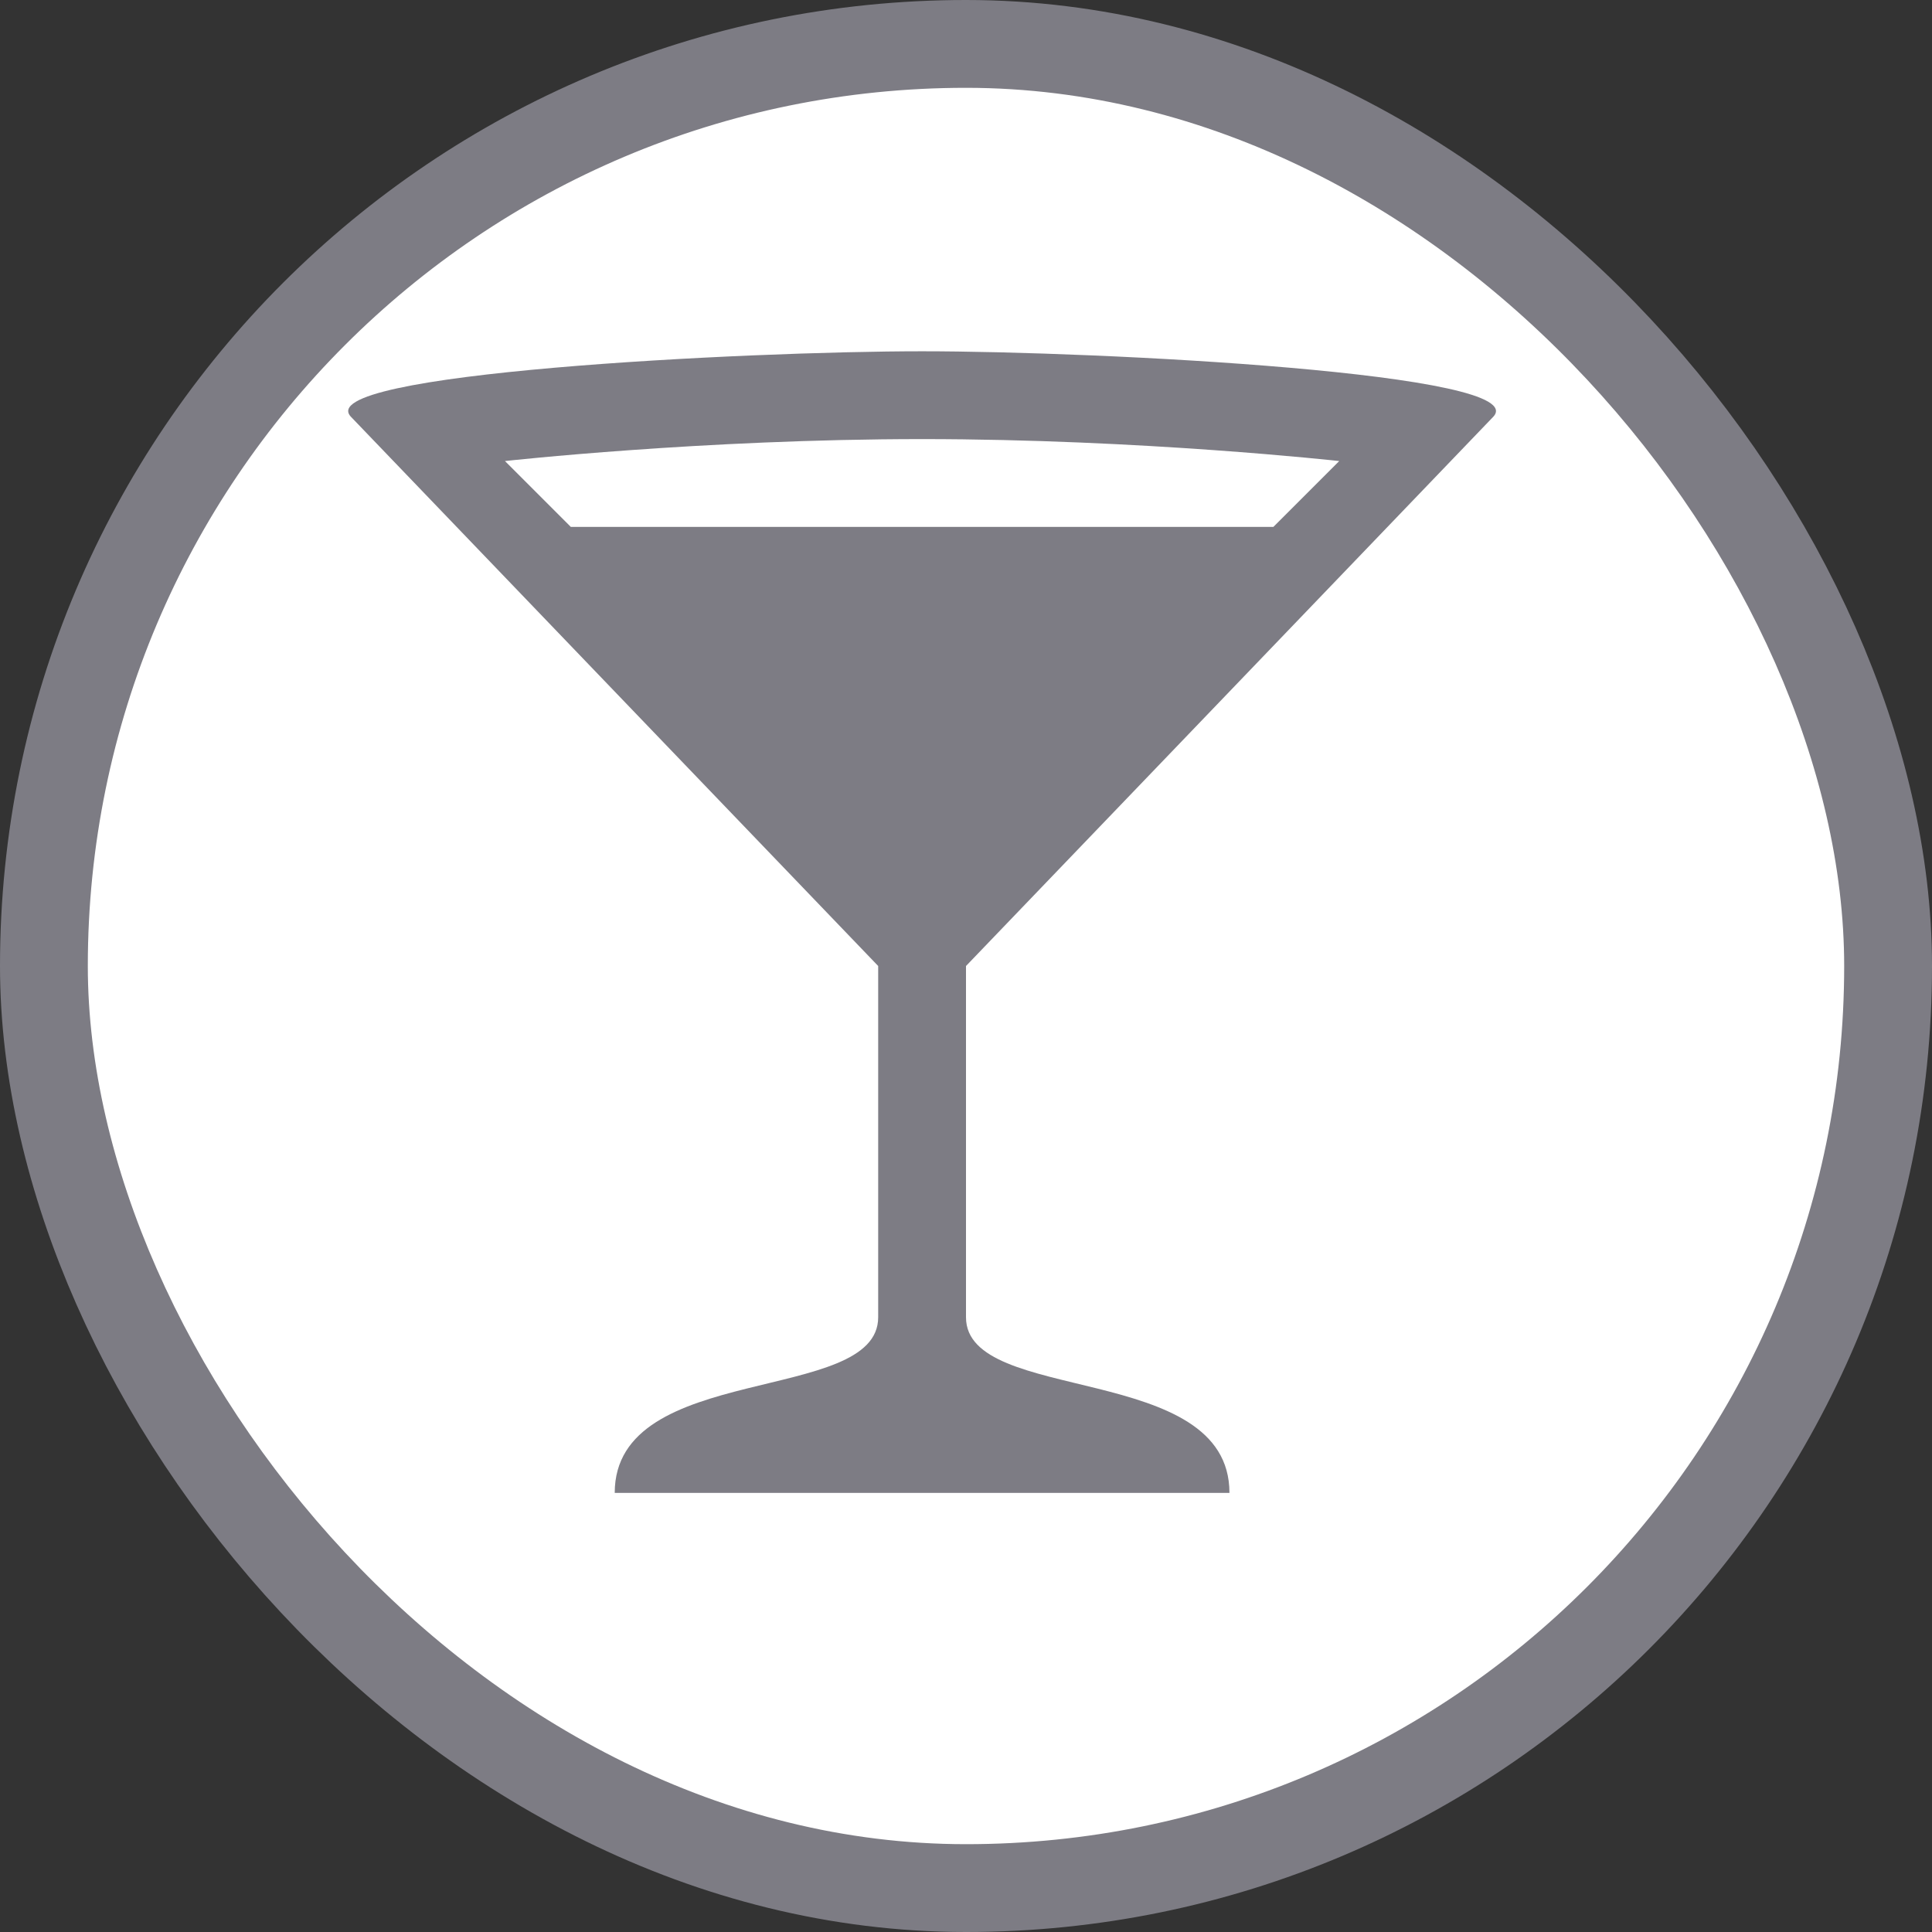 <svg xmlns="http://www.w3.org/2000/svg" viewBox="0 0 22 22" height="22" width="22"><rect x="0" y="0" width="22" height="22" fill="#333333" stroke="none"/><title>bar-15.svg</title><rect fill="none" x="0" y="0" width="22" height="22"></rect><rect x="1" y="1" rx="10" ry="10" width="20" height="20" stroke="#7D7C84" style="stroke-linejoin:round;stroke-miterlimit:4;" fill="#7D7C84" stroke-width="2"></rect><rect x="1" y="1" width="20" height="20" rx="10" ry="10" fill="#FFFFFF"></rect><path fill="#7D7C84" transform="translate(3 3)" d="M7.5,1c-2,0-7,0.25-6.5,0.75L7,8v4
	c0,1-3,0.5-3,2h7c0-1.5-3-1-3-2V8l6-6.25C14.5,1.25,9.5,1,7.5,1z M7.5,2c2.5,0,4.75,0.25,4.75,0.25L11.5,3h-8L2.75,2.25
	C2.75,2.25,5,2,7.5,2z"></path></svg>
